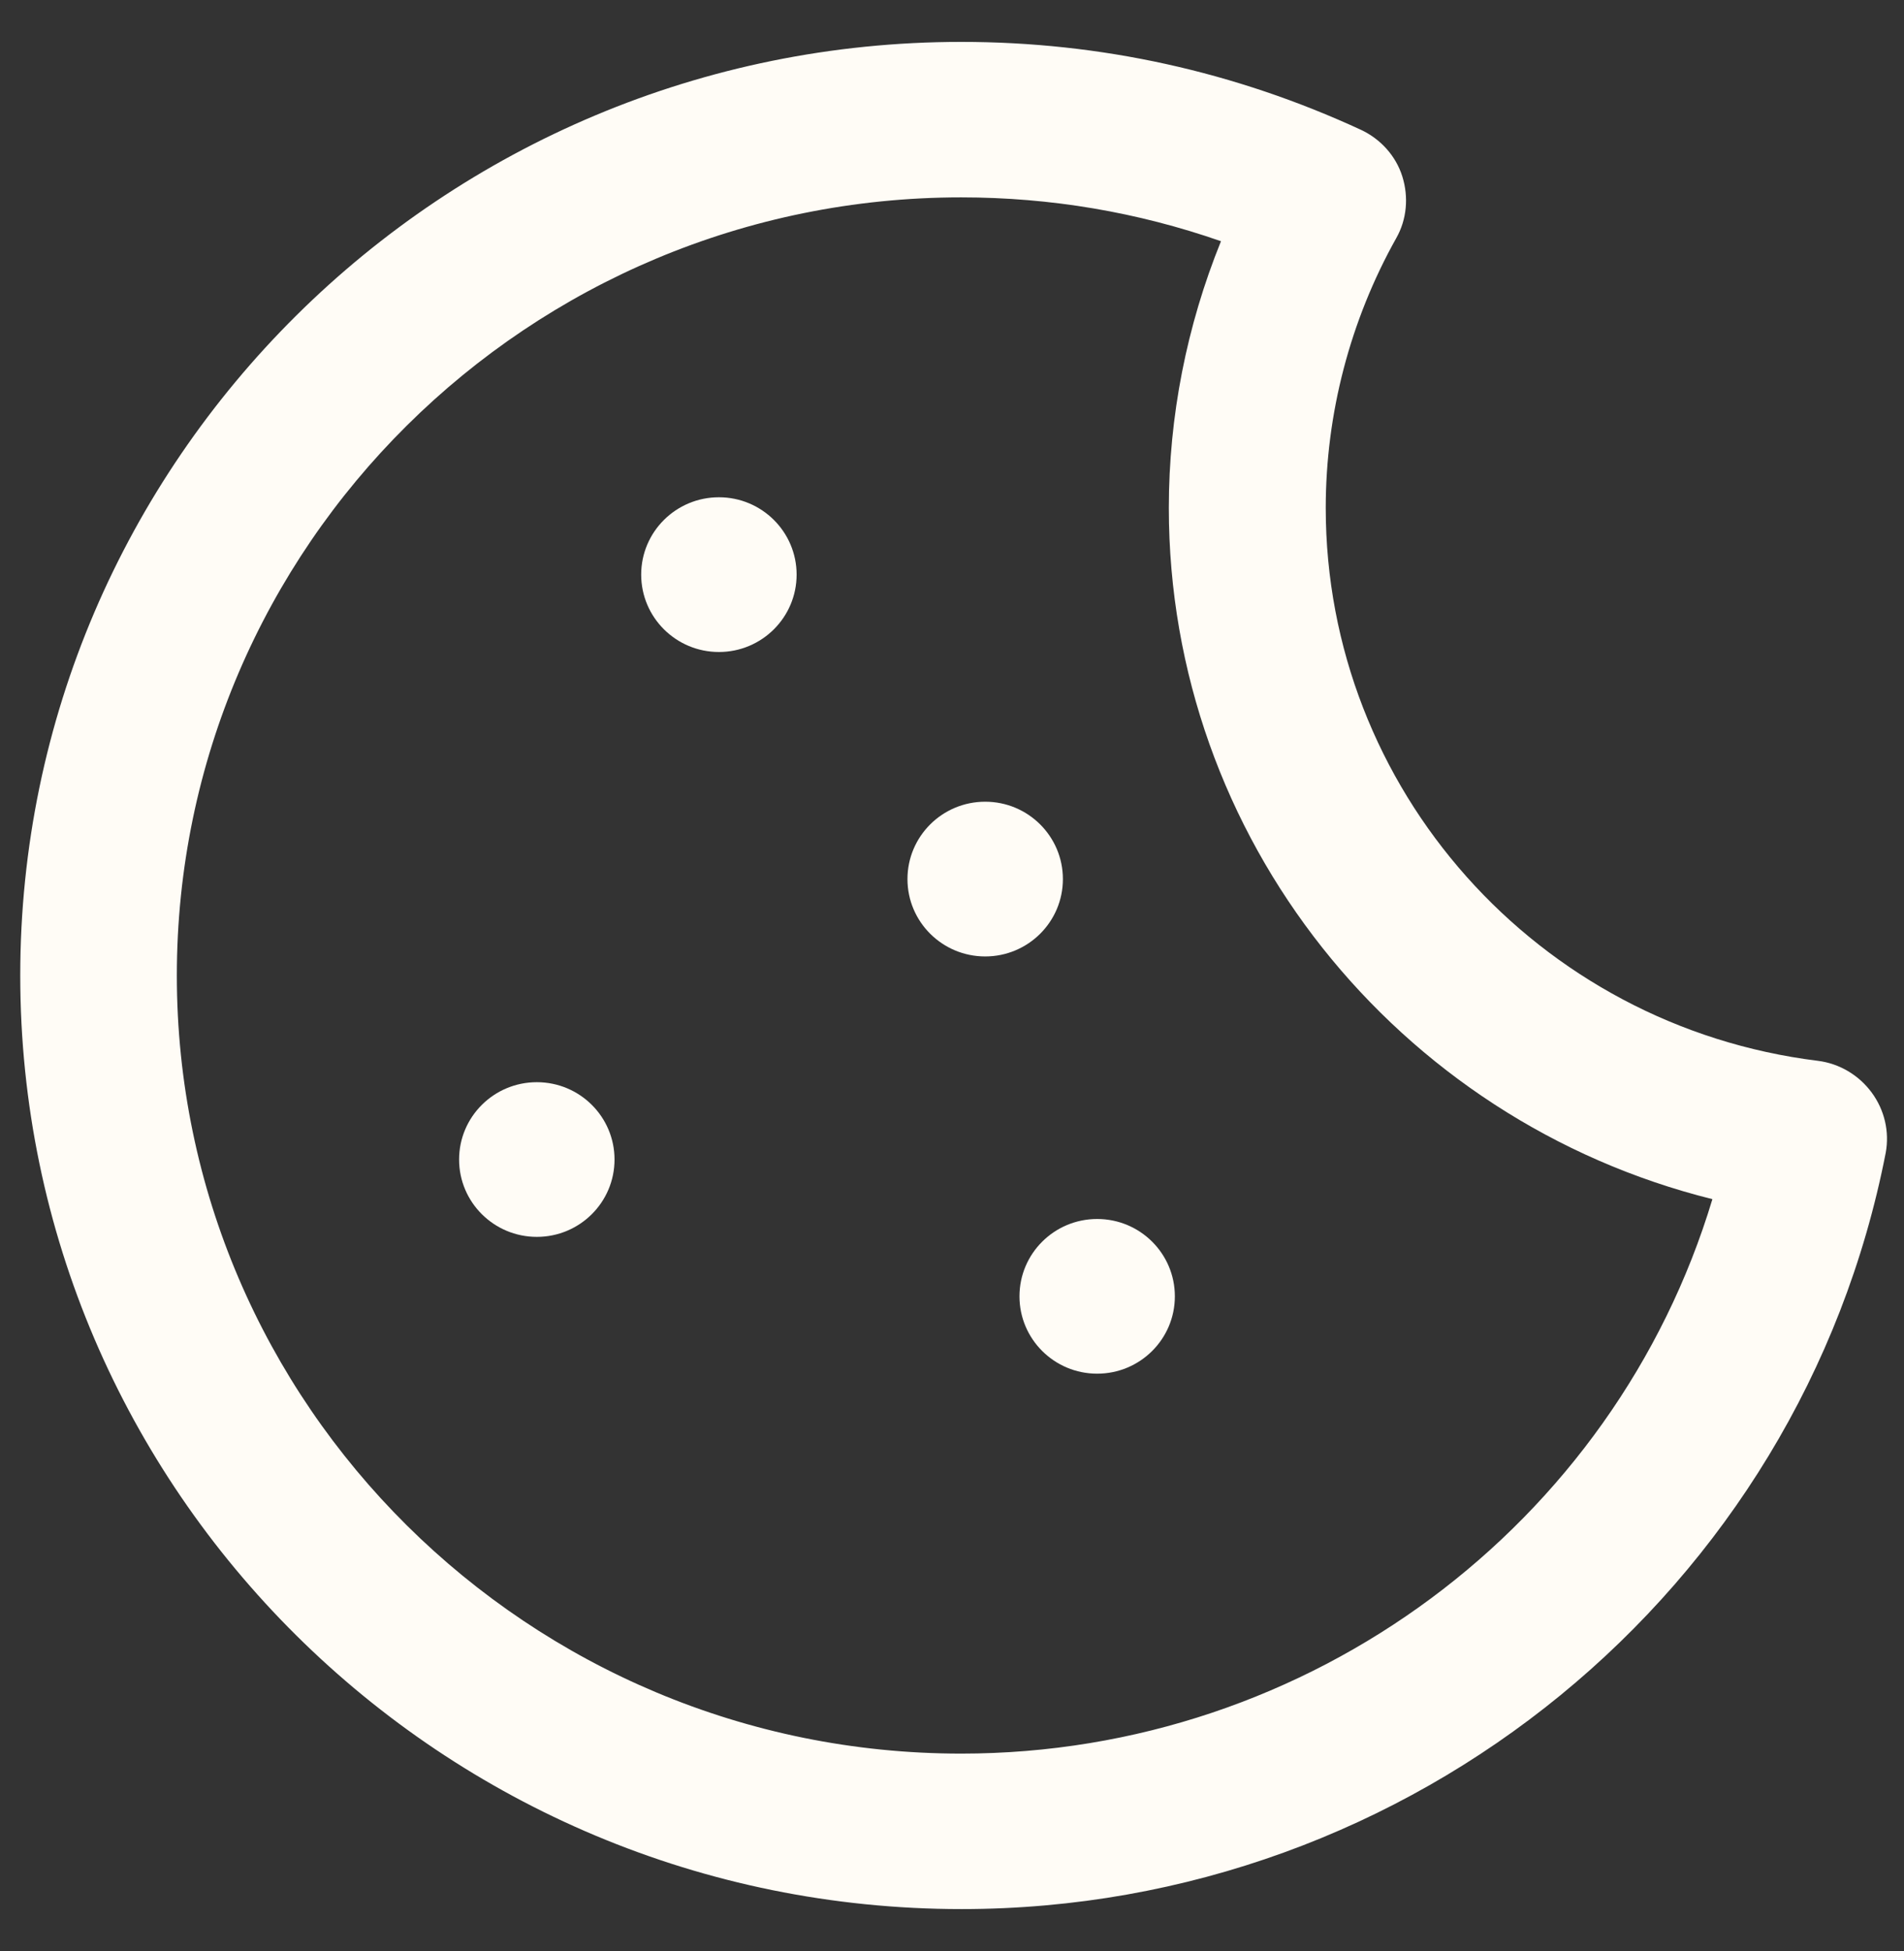 <svg width="41" height="42" viewBox="0 0 41 42" fill="none" xmlns="http://www.w3.org/2000/svg">
<rect x="0" y="0" width="41" height="42" fill="#333333" stroke="none"/>
<path d="M40.303 23.518C40.024 23.141 39.606 22.895 39.147 22.837C33.101 22.091 28.548 16.98 28.548 10.935C28.548 8.909 29.073 6.899 30.066 5.127C30.295 4.725 30.336 4.241 30.197 3.798C30.058 3.355 29.729 2.994 29.311 2.797C26.596 1.542 23.7 0.902 20.698 0.902C9.525 0.902 0.436 9.918 0.436 21C0.436 32.082 9.525 41.098 20.706 41.098C30.402 41.098 38.769 34.248 40.607 24.814C40.689 24.363 40.582 23.896 40.303 23.518ZM20.698 37.751C11.387 37.751 3.808 30.237 3.808 21C3.808 11.763 11.387 4.249 20.698 4.249C22.625 4.249 24.504 4.569 26.292 5.193C25.554 7.014 25.169 8.966 25.169 10.935C25.169 18.03 30.082 24.125 36.874 25.815C34.766 32.821 28.212 37.751 20.698 37.751Z" fill="#FFFCF6"/>
<path d="M15.481 14.036C16.405 14.036 17.154 13.29 17.154 12.37C17.154 11.451 16.405 10.705 15.481 10.705C14.556 10.705 13.807 11.451 13.807 12.37C13.807 13.29 14.556 14.036 15.481 14.036Z" fill="#FFFCF6"/>
<path d="M21.215 20.59C22.139 20.59 22.888 19.844 22.888 18.925C22.888 18.005 22.139 17.259 21.215 17.259C20.29 17.259 19.541 18.005 19.541 18.925C19.541 19.844 20.29 20.59 21.215 20.59Z" fill="#FFFCF6"/>
<path d="M23.626 29.572C24.55 29.572 25.299 28.827 25.299 27.907C25.299 26.987 24.55 26.242 23.626 26.242C22.702 26.242 21.953 26.987 21.953 27.907C21.953 28.827 22.702 29.572 23.626 29.572Z" fill="#FFFCF6"/>
<path d="M11.56 26.627C12.484 26.627 13.233 25.882 13.233 24.962C13.233 24.042 12.484 23.297 11.56 23.297C10.636 23.297 9.886 24.042 9.886 24.962C9.886 25.882 10.636 26.627 11.56 26.627Z" fill="#FFFCF6"/>
</svg>
